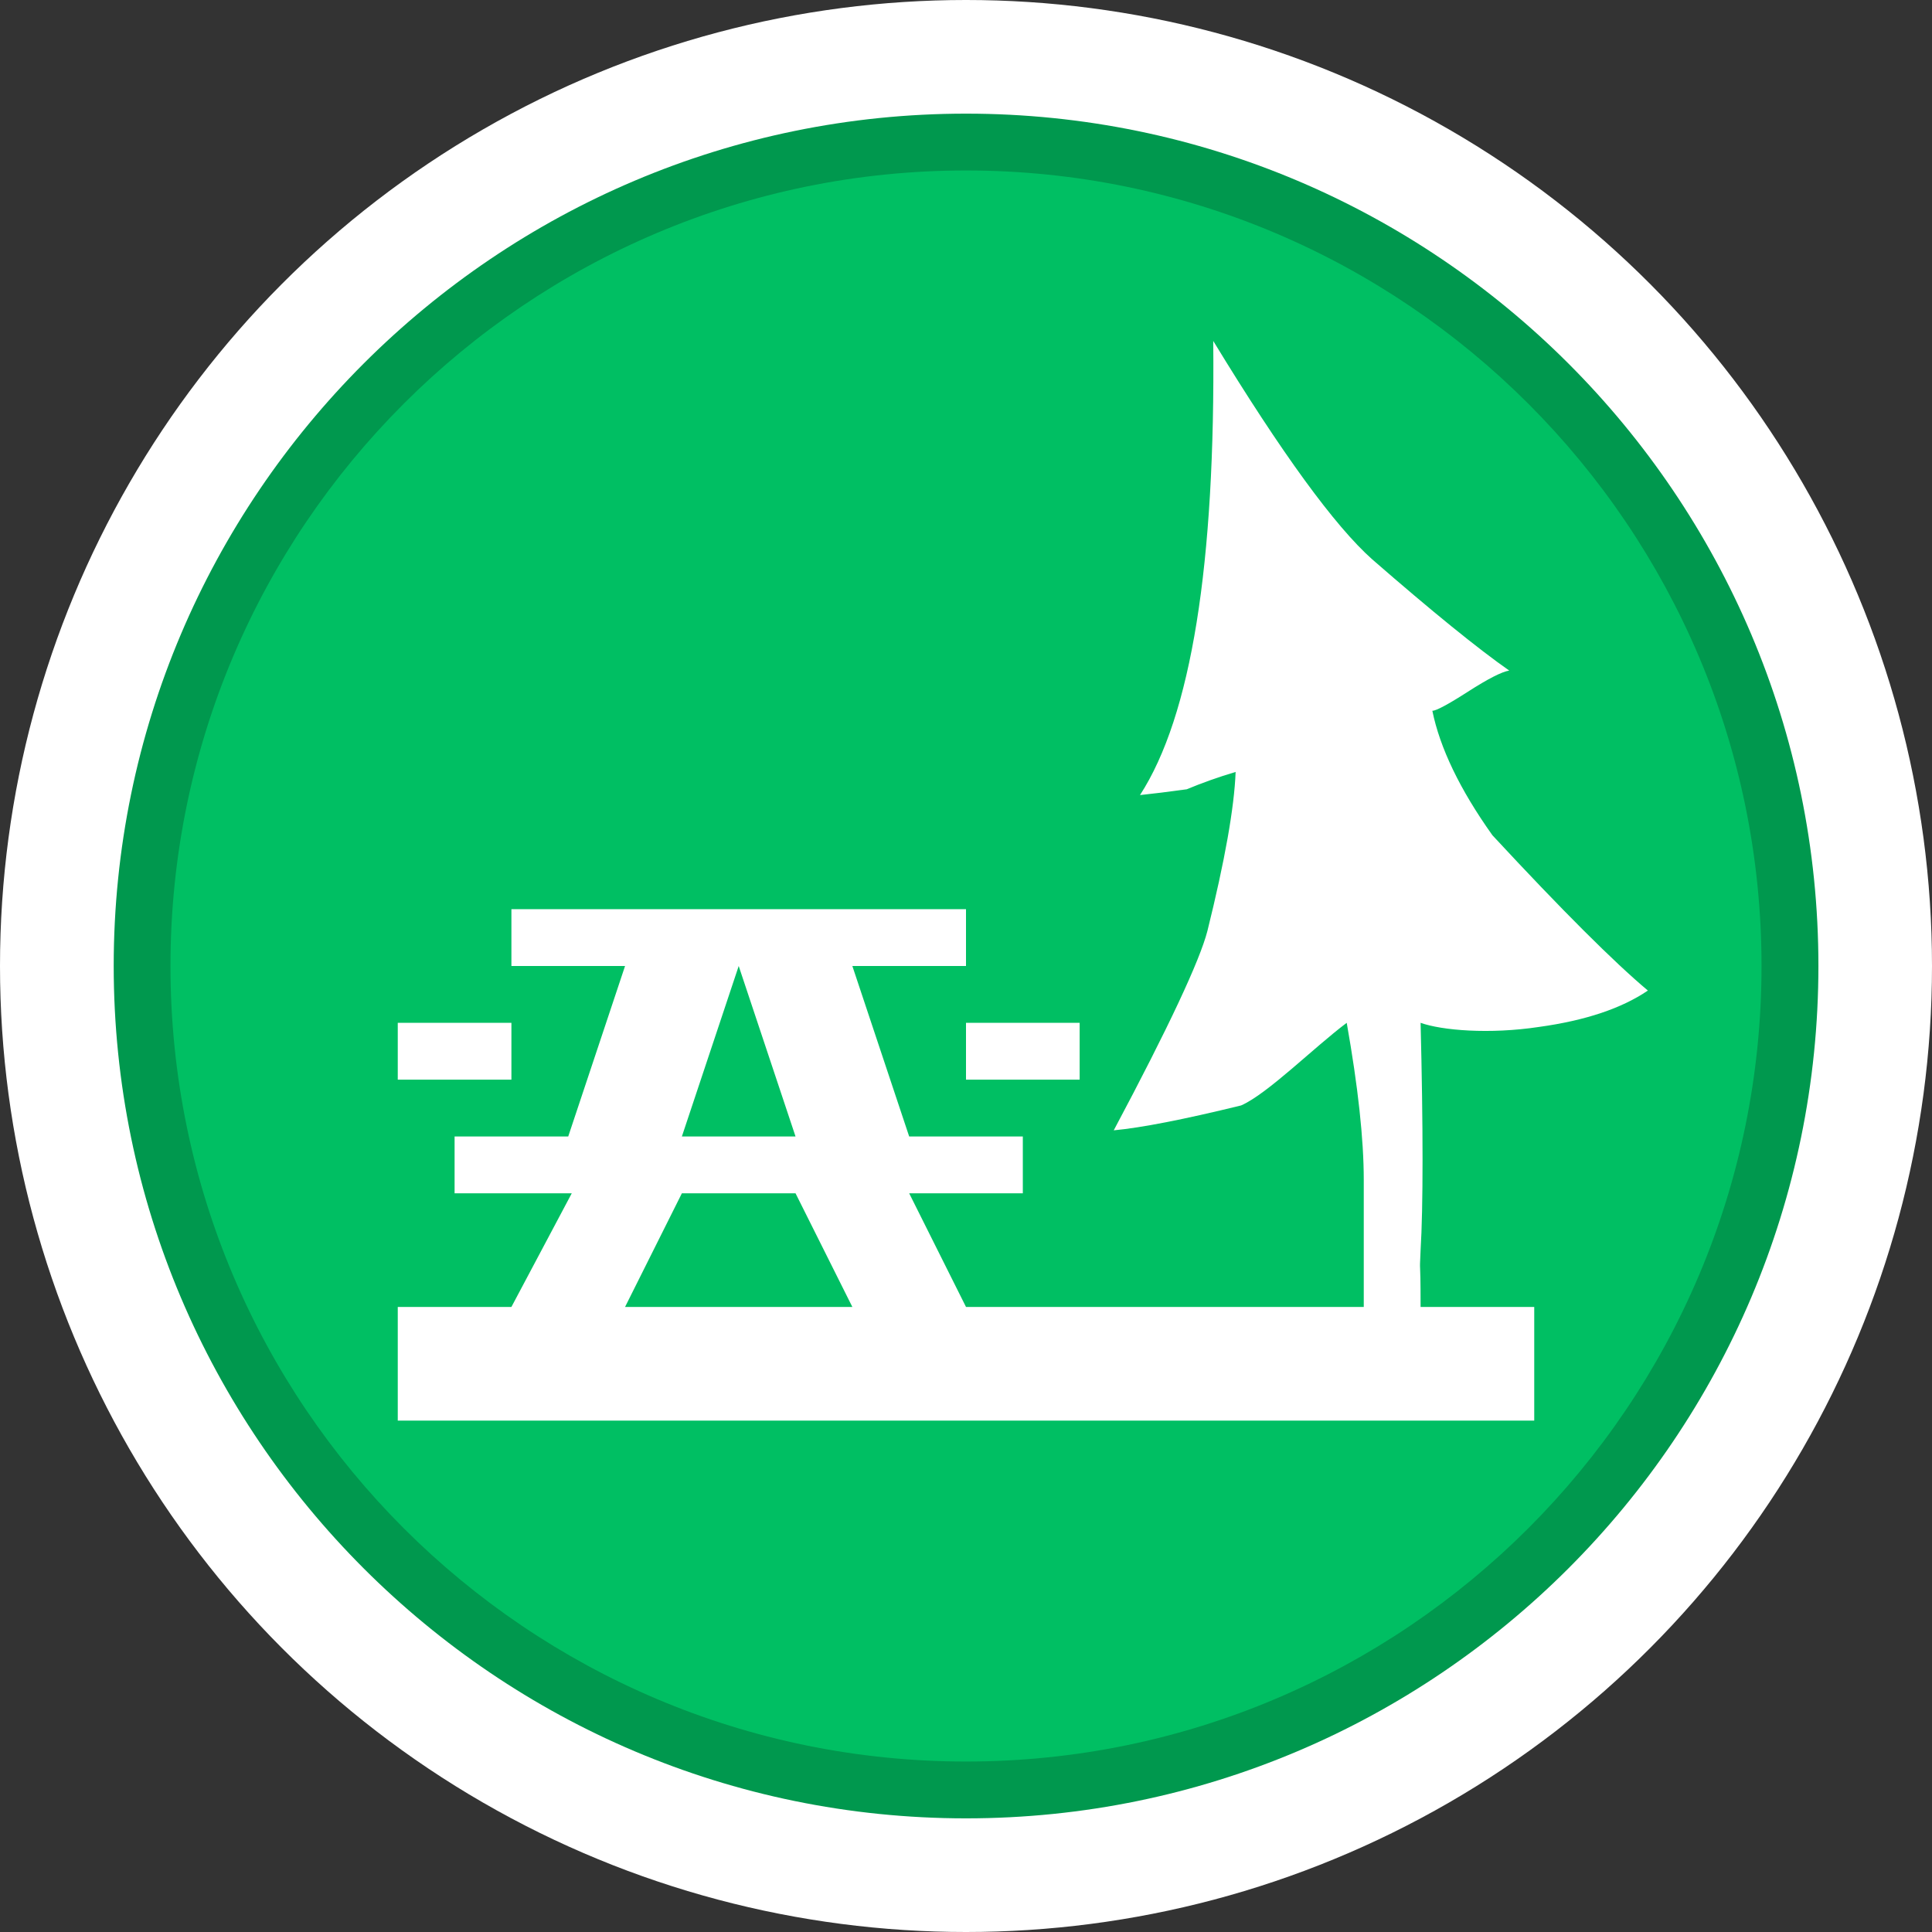 <?xml version="1.0" encoding="utf-8"?>
<!-- Generator: Adobe Illustrator 16.0.3, SVG Export Plug-In . SVG Version: 6.00 Build 0)  -->
<!DOCTYPE svg PUBLIC "-//W3C//DTD SVG 1.1//EN" "http://www.w3.org/Graphics/SVG/1.1/DTD/svg11.dtd">
<svg version="1.1" id="Park_Tree_Problem_-_Complete"
	 xmlns="http://www.w3.org/2000/svg" xmlns:xlink="http://www.w3.org/1999/xlink" x="0px" y="0px" width="34px" height="34px"
	 viewBox="0 0 34 34" enable-background="new 0 0 34 34" xml:space="preserve">
<rect x="0" y="0" width="34" height="34" fill="#333333" stroke="none"/>
<circle fill="#FFFFFF" cx="17" cy="17" r="17"/>
<path fill="#00984E" d="M17.001,32c-8.271,0-15-6.732-15-15.002C2.001,8.73,8.73,2,17.001,2c8.271,0,15,6.73,15,14.998
	C32.001,25.268,25.272,32,17.001,32z"/>
<path fill="#00BF63" d="M17.001,31C9.28,31,3,24.721,3,17S9.28,3,17.001,3C24.721,3,31,9.279,31,17S24.721,31,17.001,31z"/>
<g>
	<path fill="#FFFFFF" d="M29,17.432c-0.592-0.496-1.506-1.407-2.736-2.733c-0.575-0.808-0.924-1.539-1.057-2.19
		c0.065,0,0.276-0.111,0.627-0.337c0.351-0.225,0.594-0.35,0.726-0.371c-0.548-0.383-1.353-1.036-2.41-1.956
		C23.493,9.261,22.557,7.979,21.351,6c0.039,3.935-0.387,6.599-1.289,7.992c0.218-0.023,0.493-0.056,0.823-0.102
		c0.266-0.111,0.553-0.214,0.86-0.305c-0.024,0.629-0.19,1.564-0.497,2.8c-0.134,0.518-0.679,1.687-1.648,3.507
		c0.482-0.045,1.229-0.19,2.241-0.438c0.463-0.201,1.288-1.027,1.859-1.454c0.199,1.122,0.3,2.045,0.3,2.765C24,21.234,24,22,24,23
		h-7l-1-2h2v-1h-2l-1-3h-2l1,3h-2l1-3h-2l-1,3H8v1h2.062L9,23H7v2h20v-2h-2c0-1-0.023-0.481,0-1c0.046-0.741,0.046-2.18,0-4
		c0.373,0.133,1.207,0.205,2.087,0.072C27.903,17.959,28.539,17.745,29,17.432z"/>
	<rect x="7" y="18" fill="#FFFFFF" width="2" height="1"/>
	<rect x="9" y="16" fill="#FFFFFF" width="8" height="1"/>
	<polygon fill="#00BF63" points="15,23 11,23 12,21 14,21 	"/>
	<rect x="17" y="18" fill="#FFFFFF" width="2" height="1"/>
</g>
</svg>
